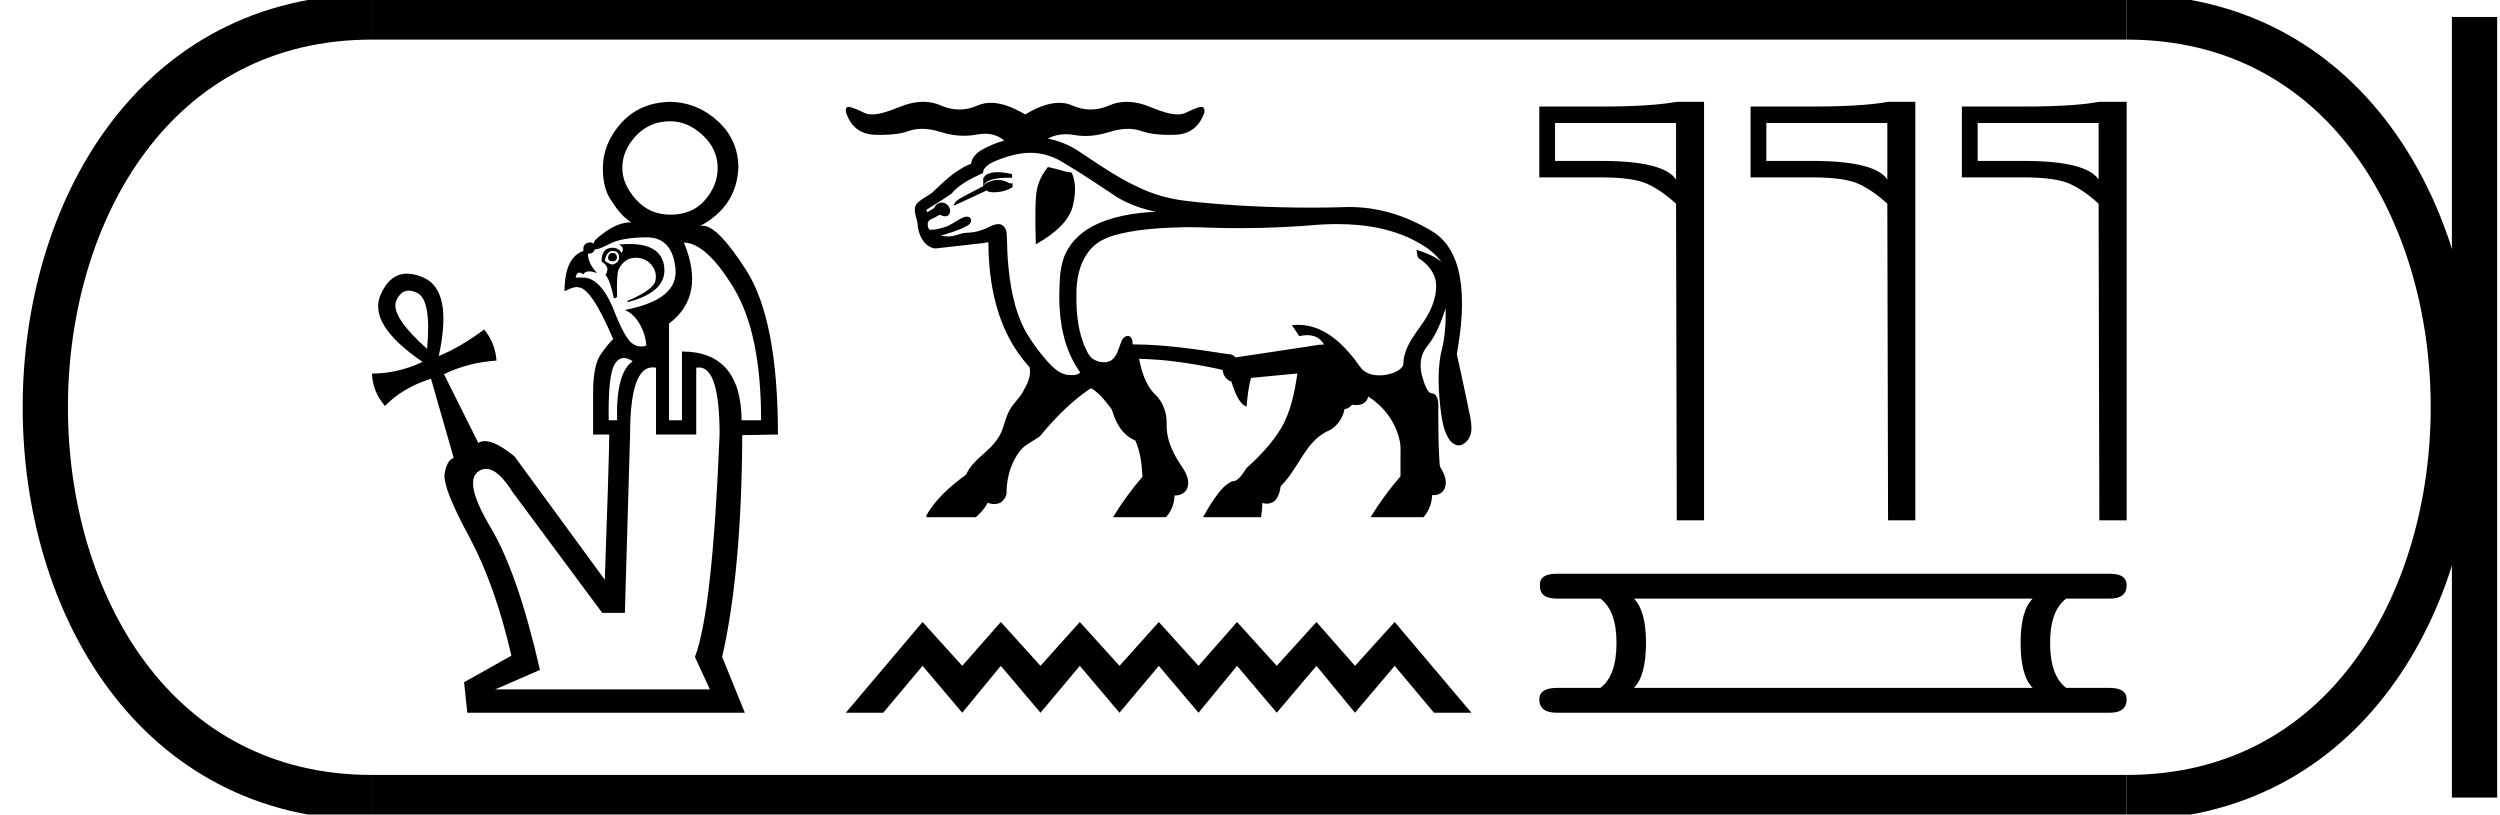<?xml version='1.0' encoding='UTF-8' standalone='yes'?><svg xmlns='http://www.w3.org/2000/svg' xmlns:xlink='http://www.w3.org/1999/xlink' width='55.246' height='18.0' ><path d='M 14.812 2.68 Q 15.199 2.68 15.529 2.988 Q 15.859 3.296 15.859 3.712 Q 15.859 4.099 15.579 4.421 Q 15.3 4.744 14.812 4.744 Q 14.354 4.744 14.053 4.407 Q 13.752 4.07 13.752 3.712 Q 13.752 3.325 14.053 3.002 Q 14.354 2.68 14.812 2.68 ZM 13.537 5.589 Q 13.451 5.589 13.437 5.689 Q 13.437 5.775 13.537 5.775 Q 13.623 5.775 13.637 5.689 Q 13.623 5.589 13.537 5.589 ZM 13.537 5.546 Q 13.68 5.546 13.68 5.689 Q 13.68 5.804 13.537 5.847 Q 13.451 5.833 13.365 5.761 Q 13.408 5.546 13.537 5.546 ZM 13.908 5.392 Q 13.801 5.392 13.68 5.403 Q 13.809 5.475 13.738 5.589 Q 13.666 5.475 13.537 5.475 Q 13.293 5.475 13.293 5.775 Q 13.437 5.876 13.422 5.962 Q 13.408 6.048 13.379 6.076 Q 13.48 6.177 13.566 6.592 Q 13.623 6.592 13.637 6.549 Q 13.623 6.105 13.666 5.962 Q 13.795 5.704 14.024 5.697 Q 14.034 5.696 14.044 5.696 Q 14.259 5.696 14.39 5.847 Q 14.526 6.005 14.483 6.205 Q 14.44 6.406 13.866 6.65 L 13.866 6.678 Q 14.755 6.449 14.676 5.883 Q 14.608 5.392 13.908 5.392 ZM 14.296 5.245 Q 14.855 5.245 14.927 5.933 Q 14.999 6.621 13.809 6.85 Q 14.01 6.936 14.139 7.166 Q 14.268 7.395 14.282 7.639 Q 14.222 7.657 14.167 7.657 Q 14.05 7.657 13.952 7.574 Q 13.809 7.452 13.609 6.965 Q 13.303 6.133 12.878 6.133 Q 12.863 6.133 12.849 6.134 L 12.72 6.134 Q 12.738 6.025 12.802 6.025 Q 12.839 6.025 12.892 6.062 Q 12.925 5.997 13.018 5.997 Q 13.089 5.997 13.193 6.033 Q 12.992 5.818 12.992 5.604 L 12.992 5.604 Q 13.005 5.605 13.017 5.605 Q 13.112 5.605 13.15 5.503 Q 13.157 5.508 13.171 5.508 Q 13.24 5.508 13.472 5.389 Q 13.752 5.245 14.296 5.245 ZM 9.032 6.423 Q 9.115 6.423 9.216 6.471 Q 9.538 6.621 9.438 7.71 Q 8.621 6.979 8.757 6.65 Q 8.851 6.423 9.032 6.423 ZM 13.787 7.911 Q 13.874 7.911 13.981 7.982 Q 13.609 8.24 13.637 9.287 L 13.451 9.287 Q 13.437 8.298 13.58 8.054 Q 13.664 7.911 13.787 7.911 ZM 15.113 5.36 Q 15.615 5.374 16.217 6.37 Q 16.819 7.366 16.819 9.287 L 16.389 9.287 Q 16.374 7.768 15.07 7.768 L 15.07 9.287 L 14.784 9.287 L 14.784 7.151 Q 15.601 6.535 15.113 5.36 ZM 14.423 8.118 Q 14.459 8.118 14.497 8.126 L 14.497 9.602 L 15.386 9.602 L 15.386 8.126 Q 15.416 8.12 15.445 8.12 Q 15.902 8.12 15.902 9.602 Q 15.744 13.514 15.357 14.518 L 15.687 15.234 L 10.943 15.234 L 11.932 14.804 Q 11.445 12.669 10.843 11.658 Q 10.241 10.648 10.57 10.419 Q 10.653 10.361 10.741 10.361 Q 11.007 10.361 11.33 10.877 L 13.308 13.543 L 13.809 13.543 L 13.924 9.602 Q 13.924 8.118 14.423 8.118 ZM 14.812 2.25 Q 14.139 2.264 13.73 2.716 Q 13.322 3.167 13.322 3.726 Q 13.322 4.199 13.537 4.471 Q 13.709 4.758 13.952 4.916 Q 13.936 4.915 13.92 4.915 Q 13.689 4.915 13.408 5.102 Q 13.093 5.317 13.121 5.389 Q 13.08 5.356 13.035 5.356 Q 13 5.356 12.964 5.374 Q 12.878 5.417 12.892 5.546 Q 12.476 5.689 12.476 6.435 Q 12.66 6.343 12.742 6.343 Q 12.763 6.343 12.777 6.349 Q 13.064 6.349 13.551 7.495 Q 13.451 7.581 13.279 7.825 Q 13.107 8.068 13.107 8.67 L 13.107 9.602 L 13.465 9.602 Q 13.451 10.39 13.365 12.812 L 11.373 10.089 Q 10.957 9.748 10.716 9.748 Q 10.633 9.748 10.57 9.788 L 9.811 8.269 Q 10.341 8.011 10.972 7.968 Q 10.943 7.581 10.699 7.28 Q 10.183 7.667 9.696 7.868 Q 10.011 6.42 9.359 6.134 Q 9.162 6.047 8.997 6.047 Q 8.618 6.047 8.413 6.506 Q 8.12 7.166 9.338 7.997 Q 8.793 8.255 8.22 8.255 Q 8.234 8.656 8.507 8.971 Q 8.894 8.57 9.524 8.369 L 10.026 10.118 Q 9.868 10.175 9.825 10.476 Q 9.782 10.777 10.363 11.852 Q 10.943 12.927 11.301 14.489 L 10.255 15.076 L 10.327 15.75 L 16.46 15.75 L 15.959 14.518 Q 16.389 12.626 16.403 9.616 L 17.191 9.602 Q 17.191 7.065 16.489 5.969 Q 15.861 4.988 15.531 4.988 Q 15.492 4.988 15.457 5.002 Q 16.274 4.572 16.317 3.712 Q 16.317 3.096 15.866 2.68 Q 15.414 2.264 14.812 2.25 Z' style='fill:#000000;stroke:none' /><path d='M 22.045 3.805 C 22.04 3.805 22.035 3.805 22.03 3.805 C 21.875 3.808 21.775 3.852 21.728 3.938 L 21.728 4.103 L 21.728 4.113 C 21.583 4.188 21.439 4.264 21.295 4.34 C 21.151 4.415 21.079 4.484 21.079 4.545 L 21.81 4.206 C 21.821 4.234 21.871 4.249 21.958 4.249 C 21.976 4.249 21.995 4.248 22.016 4.247 C 22.153 4.24 22.273 4.202 22.376 4.134 L 22.376 4.051 L 22.314 4.051 C 22.223 4 22.135 3.975 22.051 3.975 C 22.021 3.975 21.993 3.978 21.964 3.984 C 21.86 4.007 21.783 4.044 21.735 4.095 C 21.787 3.983 21.978 3.927 22.309 3.927 C 22.328 3.927 22.346 3.928 22.366 3.928 L 22.366 3.846 C 22.241 3.819 22.135 3.805 22.045 3.805 ZM 23.158 3.691 C 23.034 3.842 22.954 4.005 22.916 4.18 C 22.878 4.355 22.87 4.761 22.89 5.4 C 23.364 5.132 23.636 4.849 23.708 4.551 C 23.78 4.252 23.772 4.007 23.683 3.815 L 23.518 3.784 L 23.333 3.732 L 23.158 3.691 ZM 22.79 3.377 C 22.792 3.377 22.793 3.377 22.794 3.377 C 23.06 3.379 23.318 3.473 23.538 3.618 C 23.933 3.85 24.309 4.11 24.692 4.361 C 24.953 4.517 25.246 4.622 25.546 4.678 C 25.058 4.704 24.558 4.779 24.123 5.011 C 23.839 5.165 23.598 5.414 23.498 5.727 C 23.408 6.003 23.414 6.299 23.408 6.587 C 23.412 7.125 23.513 7.682 23.809 8.139 C 23.827 8.17 23.857 8.202 23.869 8.233 C 23.822 8.278 23.76 8.289 23.697 8.289 C 23.654 8.289 23.61 8.284 23.57 8.281 C 23.389 8.25 23.259 8.106 23.139 7.979 C 22.959 7.775 22.797 7.555 22.662 7.319 C 22.4 6.83 22.311 6.269 22.27 5.721 C 22.254 5.527 22.259 5.332 22.244 5.139 C 22.231 5.051 22.17 4.953 22.072 4.953 C 22.071 4.953 22.071 4.953 22.07 4.953 C 22.069 4.953 22.068 4.953 22.067 4.953 C 21.936 4.953 21.829 5.043 21.708 5.079 C 21.589 5.127 21.462 5.141 21.335 5.146 C 21.208 5.158 21.092 5.225 20.964 5.225 C 20.954 5.225 20.943 5.225 20.933 5.224 C 20.884 5.222 20.836 5.216 20.787 5.209 C 20.985 5.147 21.188 5.091 21.371 4.991 C 21.427 4.963 21.486 4.895 21.449 4.831 C 21.429 4.8 21.398 4.788 21.364 4.788 C 21.327 4.788 21.288 4.802 21.258 4.818 C 21.122 4.883 21.003 4.988 20.854 5.025 C 20.764 5.053 20.67 5.077 20.576 5.077 C 20.564 5.077 20.552 5.076 20.541 5.076 C 20.501 5.038 20.498 4.974 20.502 4.923 C 20.532 4.84 20.634 4.828 20.698 4.782 C 20.723 4.773 20.749 4.748 20.774 4.748 C 20.783 4.748 20.791 4.751 20.8 4.758 C 20.825 4.771 20.857 4.78 20.887 4.78 C 20.924 4.78 20.959 4.767 20.977 4.731 C 21.024 4.649 20.979 4.543 20.9 4.501 C 20.873 4.484 20.843 4.476 20.813 4.476 C 20.748 4.476 20.683 4.512 20.656 4.574 C 20.628 4.626 20.562 4.636 20.518 4.673 C 20.511 4.682 20.505 4.686 20.5 4.686 C 20.487 4.686 20.48 4.663 20.474 4.647 C 20.465 4.615 20.518 4.622 20.529 4.601 C 20.695 4.491 20.87 4.393 21.03 4.275 C 21.209 4.064 21.466 3.942 21.714 3.828 C 21.74 3.801 21.721 3.758 21.751 3.732 C 21.838 3.609 21.99 3.561 22.124 3.507 C 22.33 3.433 22.547 3.378 22.768 3.377 C 22.776 3.377 22.783 3.377 22.79 3.377 ZM 29.56 4.952 C 29.563 4.952 29.566 4.952 29.57 4.952 C 30.195 4.954 30.833 5.063 31.378 5.381 C 31.559 5.486 31.727 5.615 31.85 5.785 C 31.691 5.653 31.494 5.582 31.299 5.519 L 31.299 5.519 C 31.319 5.578 31.31 5.649 31.344 5.703 C 31.55 5.828 31.727 6.039 31.735 6.288 C 31.749 6.625 31.588 6.938 31.394 7.204 C 31.23 7.435 31.049 7.675 31.017 7.965 C 31.013 8.016 31.02 8.072 30.983 8.112 C 30.895 8.217 30.755 8.258 30.626 8.283 C 30.58 8.291 30.532 8.295 30.483 8.295 C 30.346 8.295 30.208 8.26 30.107 8.167 C 30.02 8.075 29.961 7.959 29.874 7.866 C 29.648 7.588 29.367 7.334 29.018 7.228 C 28.907 7.194 28.791 7.178 28.675 7.178 C 28.632 7.178 28.59 7.18 28.548 7.184 C 28.603 7.266 28.657 7.348 28.712 7.43 C 28.766 7.415 28.825 7.406 28.883 7.406 C 29.006 7.406 29.127 7.445 29.208 7.542 C 29.226 7.564 29.248 7.59 29.259 7.612 C 29.085 7.617 28.916 7.662 28.744 7.681 C 28.264 7.753 27.782 7.829 27.303 7.898 C 27.267 7.86 27.22 7.828 27.167 7.828 C 27.164 7.828 27.161 7.828 27.158 7.829 C 26.469 7.723 25.776 7.616 25.077 7.611 C 25.069 7.613 25.062 7.614 25.056 7.614 C 25.031 7.614 25.022 7.597 25.027 7.564 C 25.026 7.504 24.994 7.424 24.925 7.424 C 24.922 7.424 24.92 7.425 24.918 7.425 C 24.833 7.43 24.788 7.514 24.765 7.586 C 24.713 7.72 24.68 7.882 24.553 7.967 C 24.504 7.993 24.449 8.005 24.393 8.005 C 24.303 8.005 24.21 7.974 24.137 7.923 C 24.044 7.843 24.003 7.722 23.952 7.615 C 23.798 7.221 23.776 6.79 23.79 6.371 C 23.808 6.057 23.893 5.732 24.112 5.494 C 24.284 5.3 24.543 5.212 24.791 5.157 C 25.259 5.05 25.742 5.032 26.221 5.02 C 26.233 5.02 26.246 5.02 26.258 5.02 C 26.573 5.02 26.888 5.041 27.202 5.041 C 27.213 5.041 27.224 5.041 27.235 5.041 C 27.289 5.042 27.344 5.042 27.398 5.042 C 27.997 5.042 28.595 5.013 29.191 4.962 C 29.297 4.957 29.403 4.953 29.509 4.952 C 29.526 4.952 29.543 4.952 29.56 4.952 ZM 24.898 2.25 C 24.761 2.25 24.632 2.277 24.511 2.33 C 24.375 2.39 24.238 2.42 24.102 2.42 C 23.966 2.42 23.829 2.39 23.693 2.33 C 23.606 2.291 23.51 2.272 23.408 2.272 C 23.191 2.272 22.94 2.358 22.656 2.529 C 22.367 2.358 22.114 2.272 21.895 2.272 C 21.792 2.272 21.696 2.291 21.609 2.33 C 21.473 2.39 21.336 2.42 21.2 2.42 C 21.064 2.42 20.928 2.39 20.791 2.33 C 20.672 2.277 20.545 2.251 20.41 2.25 C 20.408 2.25 20.405 2.25 20.403 2.25 C 20.231 2.25 20.046 2.292 19.849 2.375 C 19.606 2.477 19.413 2.528 19.27 2.528 C 19.203 2.528 19.146 2.516 19.101 2.494 C 18.958 2.424 18.856 2.383 18.797 2.37 C 18.779 2.364 18.764 2.362 18.751 2.362 C 18.699 2.362 18.681 2.404 18.697 2.489 C 18.803 2.802 19.013 2.965 19.325 2.978 C 19.375 2.98 19.424 2.981 19.471 2.981 C 19.718 2.981 19.923 2.952 20.088 2.893 C 20.176 2.862 20.271 2.847 20.374 2.847 C 20.501 2.847 20.64 2.87 20.791 2.918 C 20.964 2.973 21.133 3 21.3 3 C 21.396 3 21.49 2.991 21.584 2.973 C 21.647 2.961 21.707 2.955 21.765 2.955 C 21.929 2.955 22.072 3.005 22.192 3.106 C 22.017 3.155 21.849 3.225 21.691 3.314 C 21.58 3.381 21.472 3.485 21.46 3.619 C 21.343 3.658 21.237 3.727 21.134 3.795 C 20.937 3.929 20.766 4.1 20.594 4.264 C 20.512 4.325 20.415 4.367 20.336 4.432 C 20.27 4.475 20.213 4.543 20.218 4.627 C 20.21 4.734 20.261 4.834 20.276 4.937 C 20.283 5.168 20.414 5.461 20.669 5.491 L 21.726 5.372 C 21.728 5.372 21.729 5.372 21.731 5.372 C 21.756 5.372 21.795 5.355 21.82 5.355 C 21.831 5.355 21.839 5.358 21.841 5.369 C 21.847 6.093 21.962 6.834 22.304 7.479 C 22.424 7.71 22.579 7.922 22.751 8.115 C 22.798 8.315 22.691 8.505 22.596 8.673 C 22.506 8.831 22.355 8.948 22.284 9.117 C 22.195 9.298 22.174 9.508 22.058 9.675 C 21.954 9.84 21.806 9.969 21.661 10.094 C 21.539 10.207 21.418 10.329 21.352 10.485 C 21.012 10.738 20.677 11.02 20.469 11.396 C 20.461 11.425 20.488 11.432 20.513 11.432 C 20.522 11.432 20.531 11.431 20.538 11.43 L 21.564 11.43 C 21.667 11.337 21.766 11.235 21.826 11.109 C 21.871 11.128 21.923 11.139 21.974 11.139 C 22.05 11.139 22.125 11.114 22.173 11.051 C 22.224 10.996 22.252 10.922 22.243 10.847 C 22.253 10.506 22.362 10.158 22.594 9.904 C 22.703 9.803 22.842 9.737 22.965 9.654 C 23.027 9.599 23.07 9.525 23.129 9.465 C 23.404 9.151 23.704 8.858 24.048 8.618 C 24.07 8.609 24.095 8.584 24.119 8.584 C 24.128 8.584 24.136 8.588 24.144 8.597 C 24.315 8.715 24.444 8.881 24.567 9.045 C 24.628 9.238 24.706 9.435 24.854 9.578 C 24.922 9.645 25.002 9.7 25.09 9.735 C 25.2 9.986 25.233 10.262 25.247 10.534 C 25.007 10.815 24.786 11.113 24.596 11.43 L 25.765 11.43 C 25.887 11.301 25.952 11.125 25.956 10.948 C 25.964 10.949 25.972 10.949 25.98 10.949 C 26.094 10.949 26.21 10.883 26.242 10.771 C 26.291 10.62 26.216 10.462 26.134 10.337 C 25.96 10.08 25.802 9.797 25.783 9.481 C 25.778 9.36 25.788 9.238 25.755 9.12 C 25.717 8.955 25.627 8.803 25.5 8.691 C 25.307 8.483 25.227 8.2 25.171 7.928 L 25.171 7.928 C 25.429 7.938 25.689 7.952 25.946 7.986 C 26.291 8.03 26.637 8.088 26.976 8.165 C 26.997 8.172 27.031 8.175 27.023 8.206 C 27.04 8.306 27.11 8.404 27.21 8.43 C 27.271 8.609 27.327 8.803 27.466 8.939 C 27.49 8.96 27.519 8.973 27.548 8.987 C 27.565 8.773 27.587 8.557 27.647 8.351 C 27.988 8.318 28.329 8.286 28.67 8.253 L 28.67 8.253 C 28.608 8.674 28.524 9.103 28.305 9.472 C 28.103 9.802 27.833 10.084 27.547 10.343 C 27.475 10.444 27.413 10.565 27.3 10.625 C 27.248 10.629 27.197 10.645 27.154 10.676 C 26.984 10.787 26.873 10.965 26.761 11.13 C 26.699 11.228 26.641 11.328 26.585 11.43 L 27.867 11.43 C 27.883 11.325 27.896 11.22 27.894 11.114 L 27.894 11.114 C 27.925 11.124 27.959 11.13 27.992 11.13 C 28.079 11.13 28.165 11.094 28.211 11.017 C 28.266 10.937 28.287 10.84 28.301 10.745 C 28.557 10.491 28.71 10.155 28.928 9.871 C 29.05 9.715 29.201 9.581 29.386 9.506 C 29.562 9.411 29.675 9.227 29.715 9.034 C 29.721 9.035 29.727 9.035 29.732 9.035 C 29.794 9.035 29.841 8.98 29.882 8.942 C 29.911 8.948 29.941 8.952 29.972 8.952 C 30.065 8.952 30.159 8.921 30.207 8.837 C 30.221 8.814 30.23 8.788 30.238 8.763 C 30.566 8.973 30.824 9.304 30.917 9.684 C 30.97 9.856 30.942 10.038 30.949 10.215 C 30.949 10.318 30.949 10.421 30.949 10.524 C 30.705 10.808 30.482 11.11 30.287 11.43 L 31.456 11.43 C 31.576 11.296 31.642 11.119 31.647 10.94 C 31.659 10.941 31.671 10.942 31.682 10.942 C 31.785 10.942 31.891 10.888 31.926 10.788 C 31.987 10.639 31.919 10.474 31.84 10.345 C 31.799 10.278 31.817 10.194 31.805 10.119 C 31.786 9.775 31.784 9.431 31.783 9.087 C 31.788 8.966 31.799 8.829 31.722 8.727 C 31.681 8.682 31.607 8.706 31.571 8.654 C 31.497 8.561 31.466 8.442 31.432 8.33 C 31.37 8.121 31.374 7.878 31.506 7.696 C 31.596 7.579 31.684 7.459 31.746 7.324 C 31.828 7.16 31.89 6.987 31.945 6.812 L 31.945 6.812 C 31.957 7.152 31.928 7.494 31.839 7.822 C 31.758 8.258 31.792 8.707 31.847 9.144 C 31.879 9.352 31.918 9.573 32.049 9.743 C 32.095 9.797 32.167 9.843 32.24 9.843 C 32.267 9.843 32.295 9.836 32.321 9.821 C 32.451 9.756 32.519 9.608 32.516 9.466 C 32.519 9.265 32.452 9.072 32.42 8.875 C 32.347 8.525 32.271 8.176 32.193 7.827 C 32.295 7.246 32.363 6.644 32.249 6.059 C 32.178 5.706 32.01 5.352 31.703 5.147 C 31.517 5.022 31.314 4.927 31.109 4.837 C 30.701 4.666 30.259 4.574 29.816 4.574 C 29.748 4.574 29.679 4.576 29.611 4.58 C 29.392 4.586 29.173 4.588 28.954 4.588 C 28.103 4.588 27.252 4.548 26.405 4.462 C 26.064 4.428 25.722 4.371 25.404 4.243 C 24.826 4.023 24.32 3.659 23.806 3.321 C 23.608 3.194 23.385 3.108 23.154 3.063 C 23.275 2.998 23.407 2.966 23.551 2.966 C 23.611 2.966 23.674 2.972 23.738 2.983 C 23.819 2.997 23.902 3.005 23.986 3.005 C 24.154 3.005 24.329 2.976 24.511 2.918 C 24.662 2.87 24.801 2.847 24.928 2.847 C 25.031 2.847 25.126 2.862 25.214 2.893 C 25.379 2.952 25.584 2.981 25.831 2.981 C 25.878 2.981 25.927 2.98 25.977 2.978 C 26.289 2.965 26.502 2.802 26.615 2.489 C 26.626 2.404 26.602 2.362 26.545 2.362 C 26.531 2.362 26.514 2.364 26.496 2.37 C 26.442 2.383 26.343 2.424 26.196 2.494 C 26.15 2.516 26.093 2.528 26.025 2.528 C 25.881 2.528 25.689 2.477 25.448 2.375 C 25.253 2.292 25.069 2.25 24.898 2.25 Z' style='fill:#000000;stroke:none' /><path d='M 20.387 13.745 L 18.691 15.75 L 19.518 15.75 L 20.387 14.714 L 21.264 15.75 L 22.116 14.714 L 22.993 15.75 L 23.862 14.714 L 24.739 15.75 L 25.608 14.714 L 26.485 15.75 L 27.337 14.714 L 28.214 15.75 L 29.091 14.714 L 29.943 15.75 L 30.82 14.714 L 31.689 15.75 L 32.516 15.75 L 30.82 13.745 L 29.943 14.714 L 29.091 13.745 L 28.214 14.714 L 27.337 13.745 L 26.485 14.714 L 25.608 13.745 L 24.739 14.714 L 23.862 13.745 L 22.993 14.714 L 22.116 13.745 L 21.264 14.714 L 20.387 13.745 Z' style='fill:#000000;stroke:none' /><path d='M 37.038 2.718 L 37.038 3.967 Q 36.762 3.556 35.384 3.556 L 34.364 3.556 L 34.364 2.718 ZM 37.054 2.25 Q 36.492 2.354 35.384 2.354 L 34.016 2.354 L 34.016 3.92 L 35.384 3.92 Q 36.107 3.92 36.419 4.071 Q 36.736 4.222 37.038 4.503 L 37.054 11.499 L 37.657 11.499 L 37.657 2.25 Z' style='fill:#000000;stroke:none' /><path d='M 41.707 2.718 L 41.707 3.967 Q 41.432 3.556 40.053 3.556 L 39.033 3.556 L 39.033 2.718 ZM 41.723 2.25 Q 41.161 2.354 40.053 2.354 L 38.685 2.354 L 38.685 3.92 L 40.053 3.92 Q 40.776 3.92 41.088 4.071 Q 41.406 4.222 41.707 4.503 L 41.723 11.499 L 42.326 11.499 L 42.326 2.25 Z' style='fill:#000000;stroke:none' /><path d='M 46.376 2.718 L 46.376 3.967 Q 46.101 3.556 44.722 3.556 L 43.703 3.556 L 43.703 2.718 ZM 46.392 2.25 Q 45.83 2.354 44.722 2.354 L 43.354 2.354 L 43.354 3.92 L 44.722 3.92 Q 45.445 3.92 45.757 4.071 Q 46.075 4.222 46.376 4.503 L 46.392 11.499 L 46.996 11.499 L 46.996 2.25 Z' style='fill:#000000;stroke:none' /><path d='M 44.919 13.228 Q 44.652 13.495 44.652 14.207 Q 44.652 14.934 44.919 15.201 L 36.107 15.201 Q 36.374 14.934 36.374 14.207 Q 36.374 13.495 36.107 13.228 ZM 34.401 12.679 Q 34.016 12.679 34.031 12.932 Q 34.016 13.228 34.401 13.228 L 35.366 13.228 Q 35.722 13.495 35.722 14.207 Q 35.722 14.934 35.366 15.201 L 34.416 15.201 Q 34.016 15.201 34.016 15.453 Q 34.016 15.75 34.401 15.75 L 46.625 15.75 Q 46.996 15.75 46.996 15.453 Q 46.996 15.201 46.61 15.201 L 45.66 15.201 Q 45.304 14.934 45.304 14.207 Q 45.304 13.495 45.66 13.228 L 46.625 13.228 Q 46.996 13.228 46.996 12.932 Q 46.996 12.679 46.625 12.679 Z' style='fill:#000000;stroke:none' /><path d='M 8.22 0.375 C -1.405 0.375 -1.405 17.625 8.22 17.625 ' style='fill:none;stroke:#000000;stroke-width:1' /><path d='M 8.22 0.375 L 46.996 0.375 ' style='fill:none;stroke:#000000;stroke-width:1' /><path d='M 8.22 17.625 L 46.996 17.625 ' style='fill:none;stroke:#000000;stroke-width:1' /><path d='M 54.683 0.375 L 54.683 17.625 ' style='fill:none;stroke:#000000;stroke-width:1' /><path d='M 46.996 0.375 C 56.621 0.375 56.621 17.625 46.996 17.625 ' style='fill:none;stroke:#000000;stroke-width:1' /></svg>